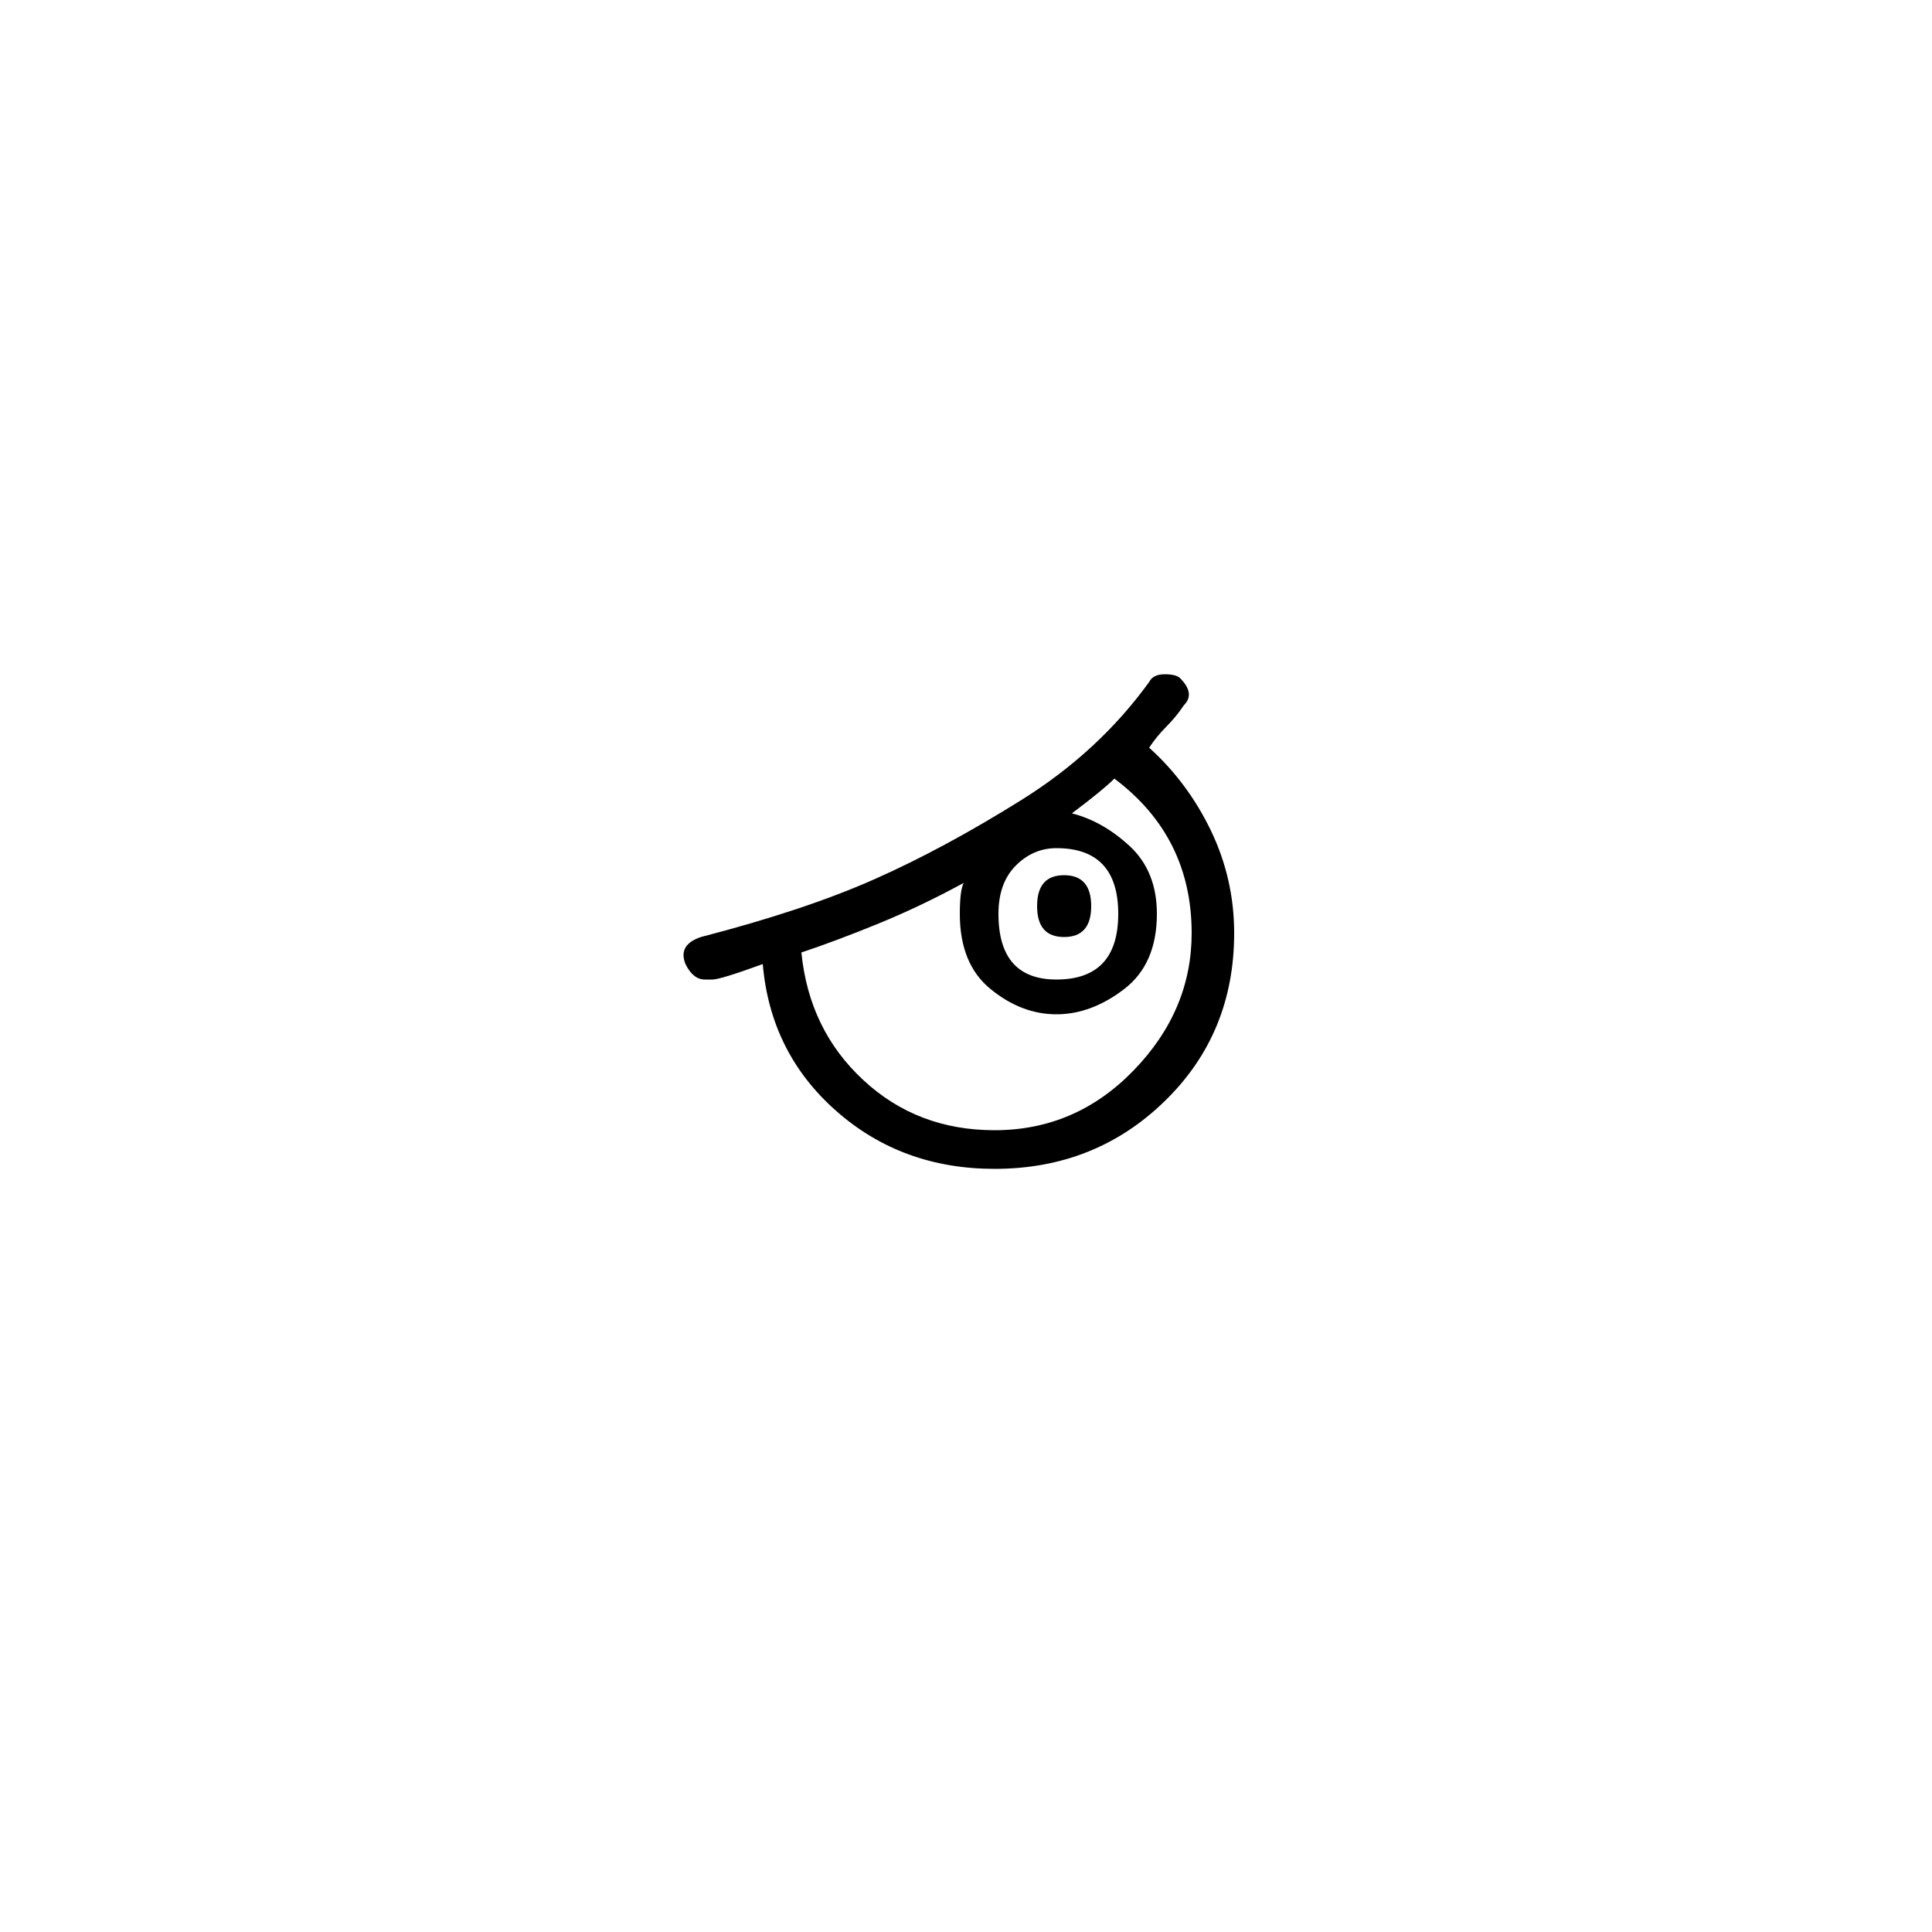<?xml version="1.0" encoding="utf-8"?>
<!-- Generator: Adobe Illustrator 25.3.1, SVG Export Plug-In . SVG Version: 6.00 Build 0)  -->
<svg version="1.1" id="Capa_1" xmlns="http://www.w3.org/2000/svg" xmlns:xlink="http://www.w3.org/1999/xlink" x="0px" y="0px"
	 viewBox="0 0 250 250" style="enable-background:new 0 0 250 250;" xml:space="preserve">
<style type="text/css">
	.st0{fill:#F70606;}
</style>
<g>
	<path d="M90.7,121.25c9-2.33,16.5-4.83,22.5-7.5c6-2.66,12.33-6.08,19-10.25c6.66-4.16,12.16-9.25,16.5-15.25c0.33-0.66,1-1,2-1
		c1,0,1.66,0.17,2,0.5c1.33,1.34,1.5,2.5,0.5,3.5c-0.67,1-1.42,1.92-2.25,2.75c-0.84,0.84-1.59,1.75-2.25,2.75
		c3.33,3,6,6.59,8,10.75c2,4.17,3,8.59,3,13.25c0,8.67-3,15.92-9,21.75c-6,5.84-13.34,8.75-22,8.75c-8,0-14.84-2.5-20.5-7.5
		c-5.67-5-8.84-11.33-9.5-19c-3.67,1.34-5.84,2-6.5,2h-1c-1,0-1.84-0.66-2.5-2C88.03,123.08,88.7,121.92,90.7,121.25z M138.7,105.25
		c2.66,0.67,5.16,2.09,7.5,4.25c2.33,2.17,3.5,5.09,3.5,8.75c0,4.34-1.42,7.59-4.25,9.75c-2.84,2.17-5.75,3.25-8.75,3.25
		c-3,0-5.84-1.08-8.5-3.25c-2.67-2.16-4-5.41-4-9.75c0-2,0.16-3.33,0.5-4c-3.67,2-7.34,3.75-11,5.25c-3.67,1.5-7,2.75-10,3.75
		c0.66,6.67,3.33,12.17,8,16.5c4.66,4.34,10.33,6.5,17,6.5c7,0,13-2.58,18-7.75c5-5.16,7.5-11.08,7.5-17.75c0-8.33-3.34-15-10-20
		C143.2,101.75,141.36,103.25,138.7,105.25z M129.2,118.25c0,5.67,2.5,8.5,7.5,8.5c5.33,0,8-2.83,8-8.5c0-5.66-2.67-8.5-8-8.5
		c-2,0-3.75,0.75-5.25,2.25C129.95,113.5,129.2,115.58,129.2,118.25z M137.7,113.25c2.33,0,3.5,1.34,3.5,4c0,2.67-1.17,4-3.5,4
		c-2.34,0-3.5-1.33-3.5-4C134.2,114.58,135.36,113.25,137.7,113.25z"/>
</g>
</svg>
